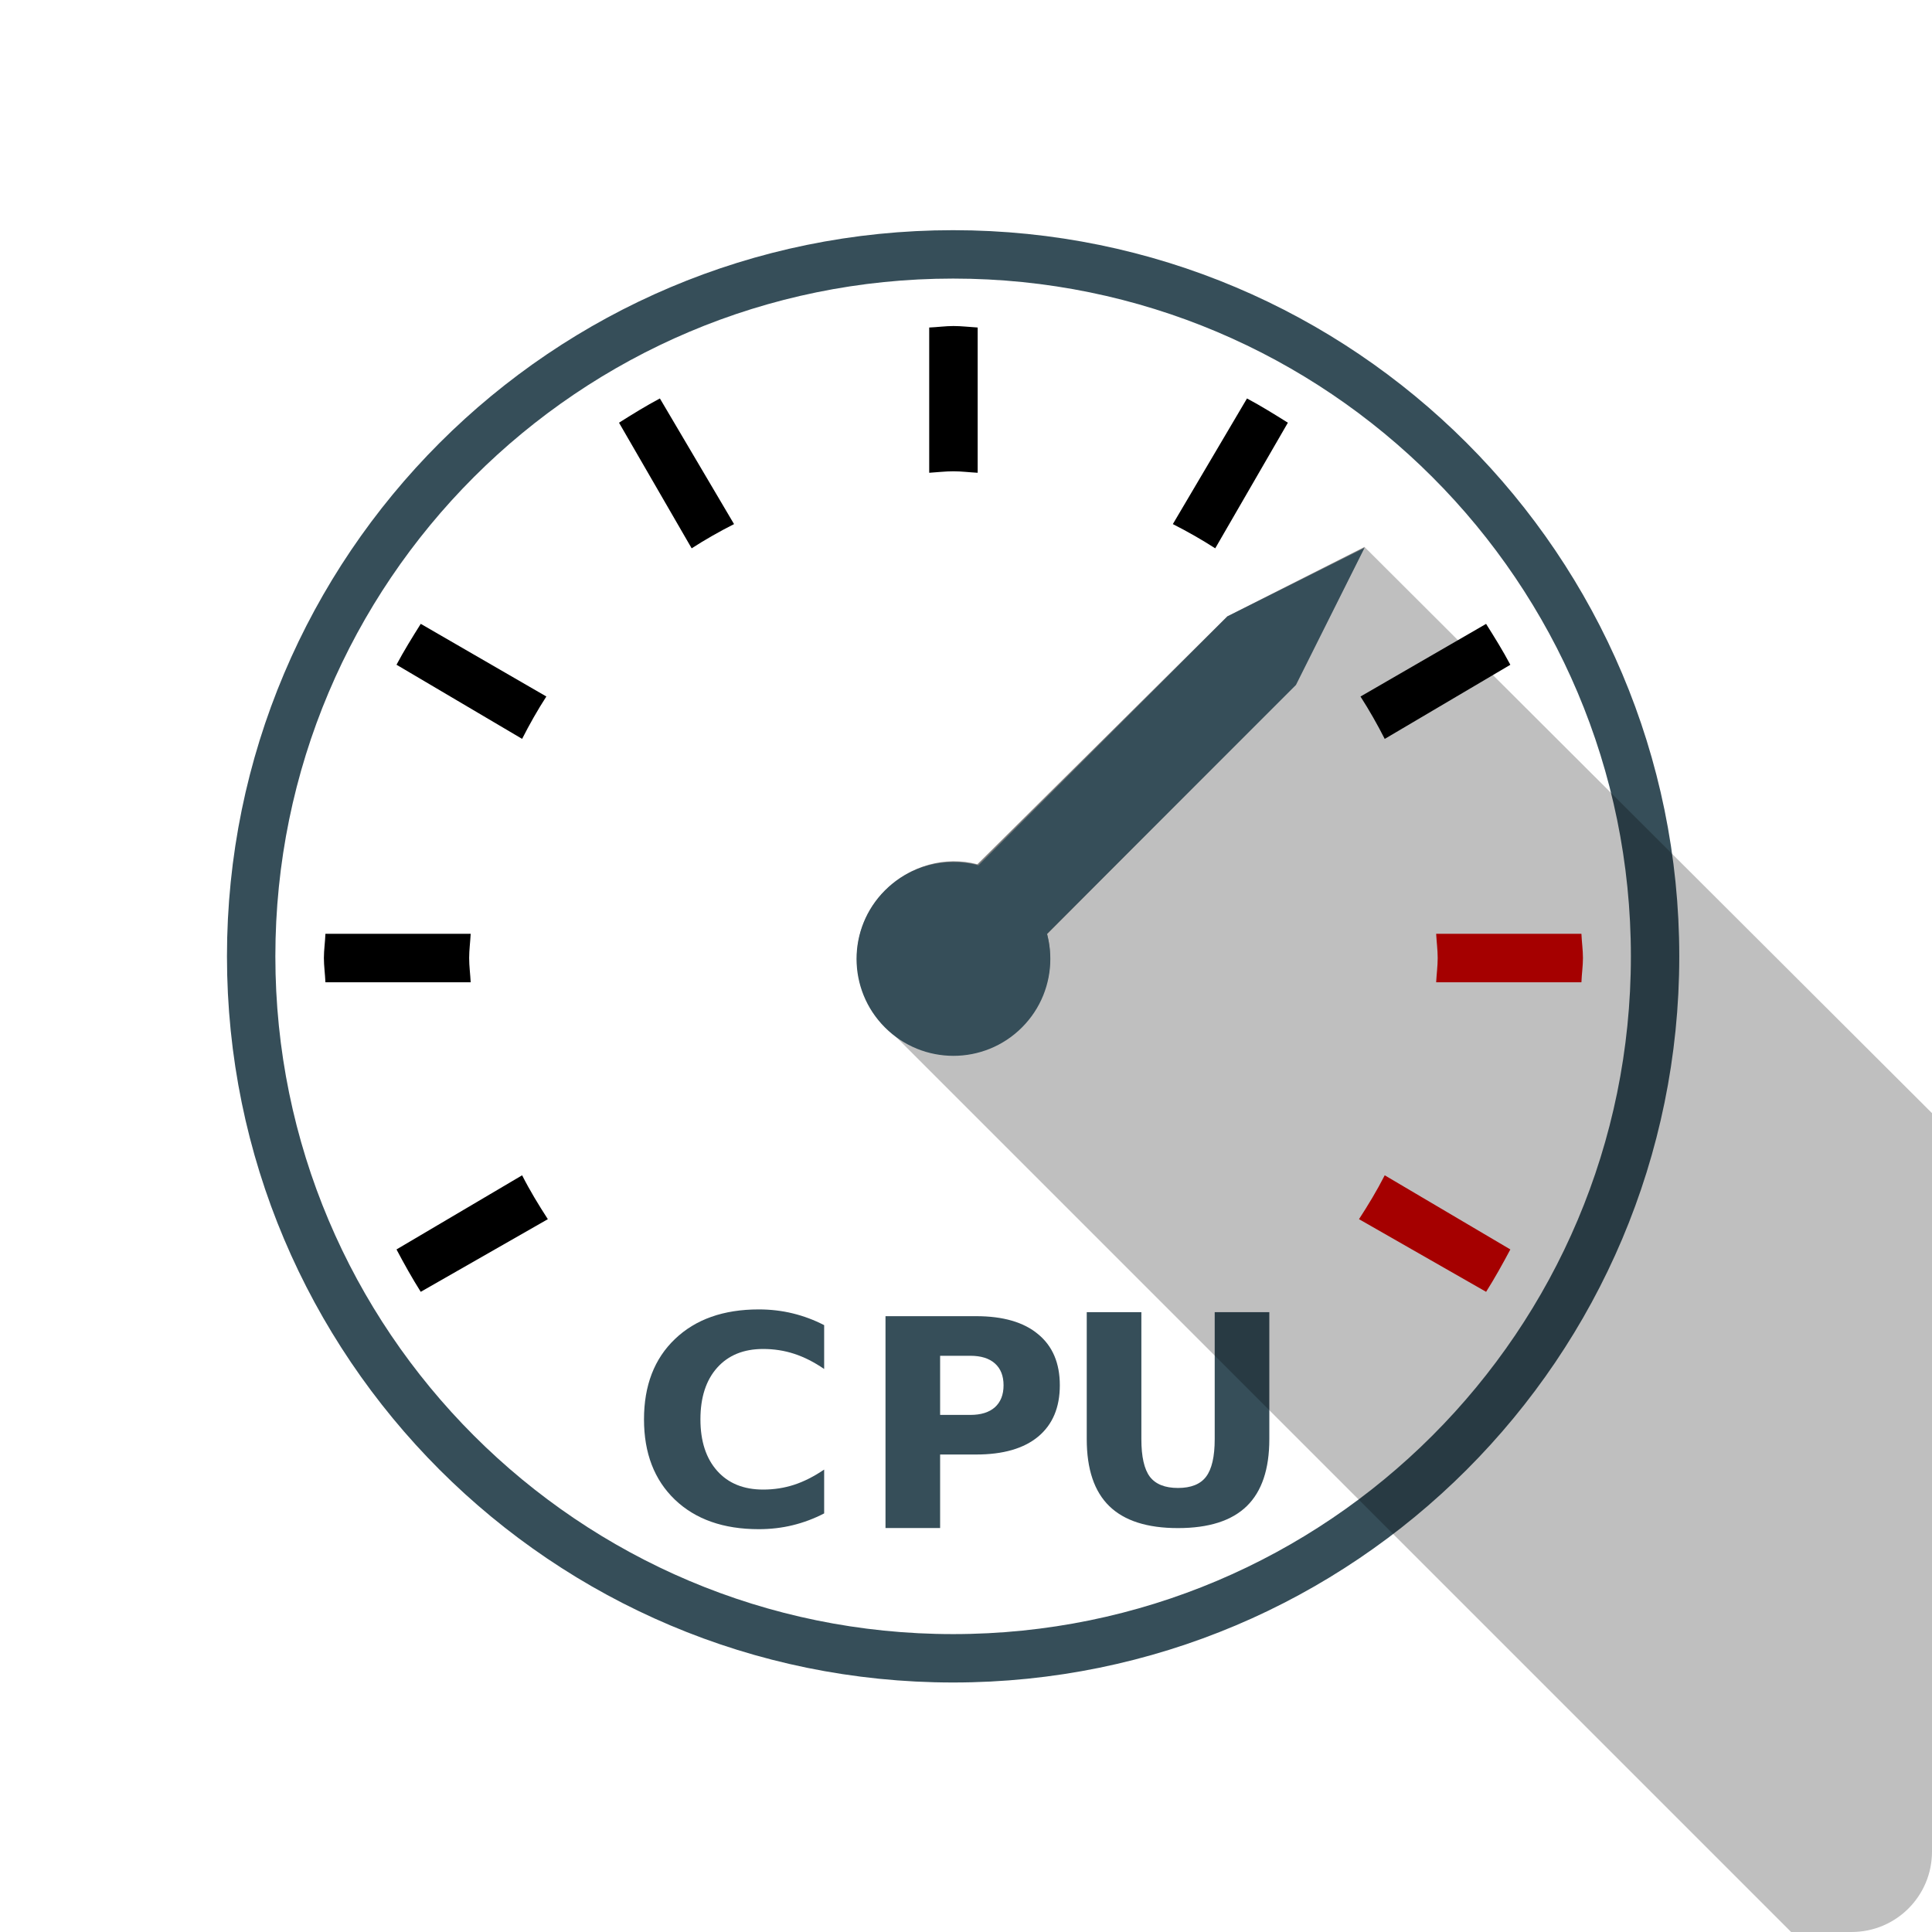 <svg xmlns:rdf="http://www.w3.org/1999/02/22-rdf-syntax-ns#" xmlns="http://www.w3.org/2000/svg" height="48" width="48" version="1.1" xmlns:cc="http://creativecommons.org/ns#" xmlns:xlink="http://www.w3.org/1999/xlink" xmlns:dc="http://purl.org/dc/elements/1.1/">
 <defs>
  <linearGradient id="linearGradient12443" y2="3" gradientUnits="userSpaceOnUse" y1=".5" x2="27.5" x1="27.5">
   <stop stop-color="#fff" offset="0"/>
   <stop stop-color="#fff" stop-opacity="0" offset="1"/>
  </linearGradient>
  <filter id="filter4862" height="1.24" width="1.24" y="-.12" x="-.12">
   <feGaussianBlur stdDeviation="0.525"/>
  </filter>
  <clipPath id="clipPath4884" clipPathUnits="userSpaceOnUse">
   <path opacity=".25" style="color:#000000" d="m32.5 15.5-2.844 1.438-5.156 5.124c-0.664-0.172-1.386 0.011-1.906 0.531-0.781 0.781-0.781 2.031 0 2.812l22.594 22.594h0.812c1.108 0 2-0.892 2-2v-15l-15.5-15.5z"/>
  </clipPath>
 </defs>
 <g transform="translate(0 -1004.4)">
  <path style="color:#000000" d="m2 1004.4h44c1.108 0 2 0.892 2 2v44c0 1.108-0.892 2-2 2h-44c-1.108 0-2-0.892-2-2v-44c0-1.108 0.892-2 2-2z" fill="#fff"/>
  <path style="color:#000000" d="m39 24c0 8.837-7.163 16-16 16s-16-7.163-16-16 7.163-16 16-16c8.837 0 16 7.163 16 16z" transform="matrix(1.203 0 0 1.203 -3.984 999.3)" fill="#fff"/>
  <path style="block-progression:tb;text-indent:0;color:#000000;text-transform:none" d="m23.688 1012.5c-0.201 0-0.402 0.029-0.602 0.037v3.609c0.199-0.012 0.4-0.037 0.602-0.037s0.403 0.027 0.602 0.037v-3.609c-0.199-0.012-0.401-0.037-0.602-0.037z"/>
  <path style="block-progression:tb;text-indent:0;color:#000000;text-transform:none" d="m16.394 1014.3c-0.344 0.182-0.687 0.395-1.015 0.602l1.805 3.121c0.341-0.22 0.689-0.417 1.053-0.602l-1.842-3.121z"/>
  <path style="block-progression:tb;text-indent:0;color:#000000;text-transform:none" d="m30.981 1014.3-1.842 3.121c0.364 0.185 0.711 0.382 1.053 0.602l1.805-3.121c-0.329-0.206-0.671-0.419-1.015-0.602z"/>
  <path style="block-progression:tb;text-indent:0;color:#000000;text-transform:none" d="m10.453 1019.9c-0.207 0.329-0.419 0.671-0.602 1.015l3.121 1.842c0.185-0.364 0.382-0.712 0.602-1.053l-3.121-1.805z"/>
  <path style="block-progression:tb;text-indent:0;color:#000000;text-transform:none" d="m36.922 1019.9-3.121 1.805c0.219 0.341 0.417 0.689 0.602 1.053l3.121-1.842c-0.182-0.344-0.395-0.687-0.602-1.015z"/>
  <path style="block-progression:tb;text-indent:0;color:#000000;text-transform:none" d="m8.085 1027.6c-0.007 0.199-0.038 0.401-0.038 0.602s0.03 0.402 0.038 0.602h3.609c-0.01-0.199-0.038-0.4-0.038-0.602s0.028-0.403 0.038-0.602h-3.609z"/>
  <path style="block-progression:tb;text-indent:0;color:#000000;text-transform:none" d="m35.681 1027.6c0.01 0.199 0.038 0.4 0.038 0.602s-0.028 0.403-0.038 0.602h3.609c0.007-0.199 0.038-0.401 0.038-0.602s-0.03-0.402-0.038-0.602h-3.609z" fill="#dc0000"/>
  <path style="block-progression:tb;text-indent:0;color:#000000;text-transform:none" d="m12.972 1033.6-3.121 1.842c0.187 0.354 0.389 0.716 0.602 1.053l3.158-1.805c-0.23-0.355-0.447-0.711-0.639-1.09z"/>
  <path style="block-progression:tb;text-indent:0;color:#000000;text-transform:none" d="m34.403 1033.6c-0.193 0.379-0.409 0.735-0.639 1.09l3.158 1.805c0.213-0.337 0.414-0.699 0.602-1.053l-3.121-1.842z" fill="#dc0000"/>
  <path style="color:#000000" d="m39 24c0 8.837-7.163 16-16 16s-16-7.163-16-16 7.163-16 16-16c8.837 0 16 7.163 16 16z" transform="matrix(1.09 0 0 1.09 -1.39 1002)" stroke="#364e59" stroke-width="1.103" fill="none"/>
  <path d="m20.476 1042c-0.249 0.129-0.509 0.227-0.779 0.293-0.27 0.066-0.552 0.099-0.846 0.099-0.876 0-1.571-0.244-2.083-0.733-0.512-0.491-0.768-1.156-0.768-1.995-0-0.841 0.256-1.506 0.768-1.995 0.512-0.491 1.207-0.737 2.083-0.737 0.294 0 0.576 0.033 0.846 0.099 0.27 0.066 0.53 0.163 0.779 0.292v1.089c-0.251-0.172-0.499-0.297-0.744-0.377-0.244-0.08-0.502-0.12-0.772-0.12-0.484 0-0.865 0.155-1.142 0.465-0.277 0.31-0.416 0.738-0.416 1.283-0 0.543 0.139 0.969 0.416 1.28s0.658 0.465 1.142 0.465c0.27 0 0.528-0.04 0.772-0.12 0.244-0.08 0.492-0.206 0.744-0.377v1.089" fill="#364e59"/>
  <path d="m22 1037.1h2.252c0.67 0 1.183 0.149 1.54 0.448 0.36 0.296 0.539 0.719 0.539 1.269-0 0.552-0.18 0.978-0.539 1.276-0.357 0.296-0.871 0.444-1.54 0.444h-0.895v1.826h-1.357v-5.263m1.357 0.983v1.47h0.751c0.263 0 0.466-0.063 0.61-0.19 0.143-0.129 0.215-0.311 0.215-0.546-0-0.235-0.072-0.416-0.215-0.543s-0.347-0.19-0.61-0.19h-0.751" fill="#364e59"/>
  <path d="m27 1037h1.357v3.155c-0 0.435 0.07 0.746 0.211 0.934 0.143 0.186 0.376 0.279 0.698 0.279 0.324 0 0.557-0.093 0.698-0.279 0.143-0.188 0.215-0.499 0.215-0.934v-3.155h1.357v3.155c-0 0.745-0.187 1.3-0.56 1.664-0.374 0.364-0.943 0.546-1.71 0.546-0.764 0-1.332-0.182-1.706-0.546-0.374-0.364-0.56-0.919-0.56-1.664v-3.155" fill="#364e59"/>
 </g>
 <g>
  <flowRoot style="word-spacing:0px;letter-spacing:0px" line-height="125%" xml:space="preserve" font-size="40px" transform="translate(-18.262 -1007.9)" font-family="sans-serif" fill="#000000"><flowRegion><rect y="6.634" width="57.629" x="-53.033" height="49.321"/></flowRegion><flowPara/></flowRoot>
  <path opacity=".25" style="color:#000000" d="m33.906 13.594l-3.406 1.718-6.219 6.157c-0.798-0.207-1.656 0.031-2.281 0.656-0.94 0.94-0.94 2.435 0 3.375l22.5 22.5h1.5c1.108 0 2-0.892 2-2v-18.344l-14.094-14.062z"/>
  <path opacity=".6" filter="url(#filter4862)" style="color:#000000" d="m32.5 15.5-2.844 1.438-5.156 5.124c-0.664-0.172-1.386 0.011-1.906 0.531-0.781 0.781-0.781 2.031 0 2.812 0.781 0.781 2.031 0.781 2.812 0 0.52-0.52 0.704-1.242 0.532-1.906l5.124-5.156 1.438-2.844z" clip-path="url(#clipPath4884)" transform="matrix(1.203 0 0 1.203 -5.188 -5.062)"/>
 </g>
 <g>
  <g transform="matrix(.851 .851 -.851 .851 23.688 -17.023)" fill="#364e59">
   <path style="color:#000000" d="m39 24c0 8.837-7.163 16-16 16s-16-7.163-16-16 7.163-16 16-16c8.837 0 16 7.163 16 16z" transform="matrix(.125 0 0 .125 21.125 21)"/>
   <path d="m23 24v-9l1-3 1 3v9z"/>
  </g>
 </g>
 <path opacity=".4" style="color:#000000" d="m2 0c-1.108 0-2 0.892-2 2v44c0 1.108 0.892 2 2 2h44c1.108 0 2-0.892 2-2v-44c0-1.108-0.892-2-2-2h-44zm0 0.5h44c0.831 0 1.5 0.669 1.5 1.5v44c0 0.831-0.669 1.5-1.5 1.5h-44c-0.831 0-1.5-0.669-1.5-1.5v-44c0-0.831 0.669-1.5 1.5-1.5z" fill="url(#linearGradient12443)"/>
</svg>
